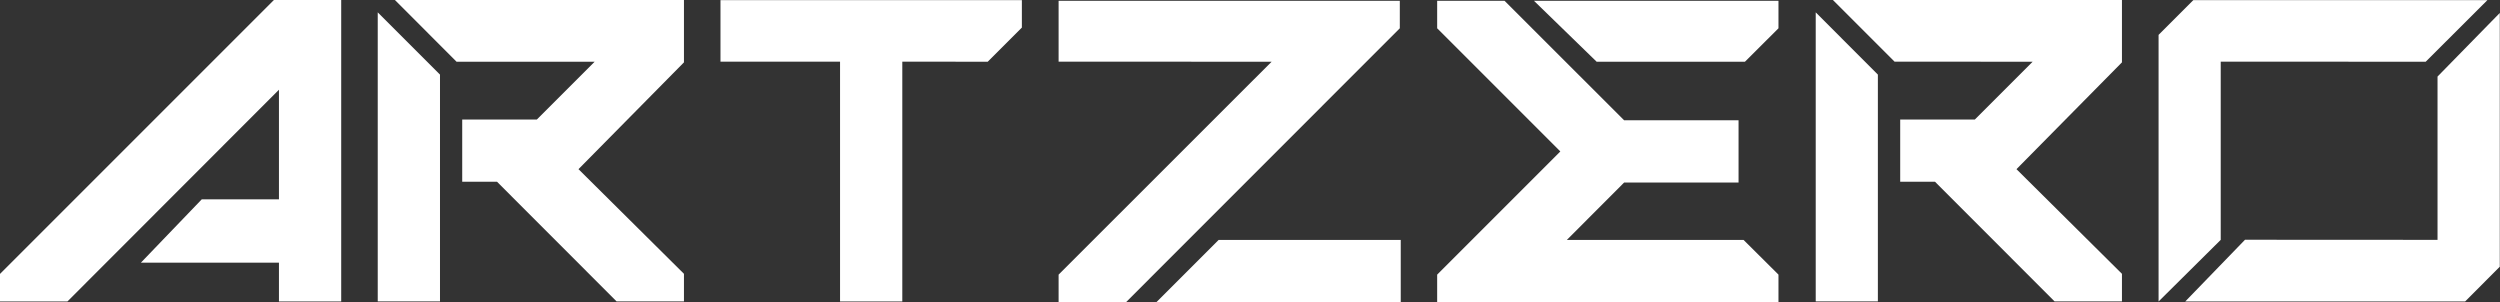 <svg viewBox="0 0 2490 301" class="css-1kndg1w"><rect x="0" y="0" width="2490" height="301" fill="#333333" stroke="none"/><path d="M1395.14 238.996V301H1151.73L1213.74 238.996H1395.14Z" fill="white"></path><path d="M1771.36 0.82V28.184L1737.95 61.491H1590.27L1527.85 0.82H1771.36Z" fill="white"></path><path d="M681.221 62.106L576.174 168.486L681.221 272.714V300.18H614.093L495.005 180.989H460.365V119.088H534.667L592.264 61.491H454.728L393.339 0H681.221V62.106Z" fill="white"></path><path d="M438.228 74.302V300.18H376.224V12.298L438.228 74.302Z" fill="white"></path><path d="M2113.46 62.106L2008.41 168.486L2113.46 272.714V300.18H2046.33L1927.24 180.989H1892.6V119.088H1966.9L2024.5 61.491L1886.96 61.389L1825.57 0H2113.46V62.106Z" fill="white"></path><path d="M1870.36 74.302V300.18H1808.46V12.298L1870.36 74.302Z" fill="white"></path><path d="M1017.78 0.102V27.466L983.759 61.491L898.696 61.389V300.283H836.692V61.389H717.604V0.102H1017.78Z" fill="white"></path><path d="M1394.21 0.82V28.184L1121.5 301H1054.37V273.534L1266.52 61.491L1054.37 61.389V0.82H1394.21Z" fill="white"></path><path d="M1771.36 273.534V301H1431.42V273.534L1554.09 150.859L1431.42 28.184V0.82H1498.54L1617.63 119.806H1731.6V181.809H1617.63L1560.55 238.996H1736.62L1771.36 273.534Z" fill="white"></path><path d="M2477.49 0.102L2415.99 61.491L2211.84 61.389V238.894L2149.94 300.283V34.743L2184.58 0.102H2477.49Z" fill="white"></path><path d="M2489.78 12.913V265.642L2455.25 300.283H2176.49L2236.03 238.791L2427.78 238.894V76.249L2489.78 12.913Z" fill="white"></path><path d="M339.842 0V300.283H277.838V261.646H140.303L200.974 198.514H277.838V89.367L67.128 300.283H0V272.816L272.816 0H339.842Z" fill="white"></path></svg>